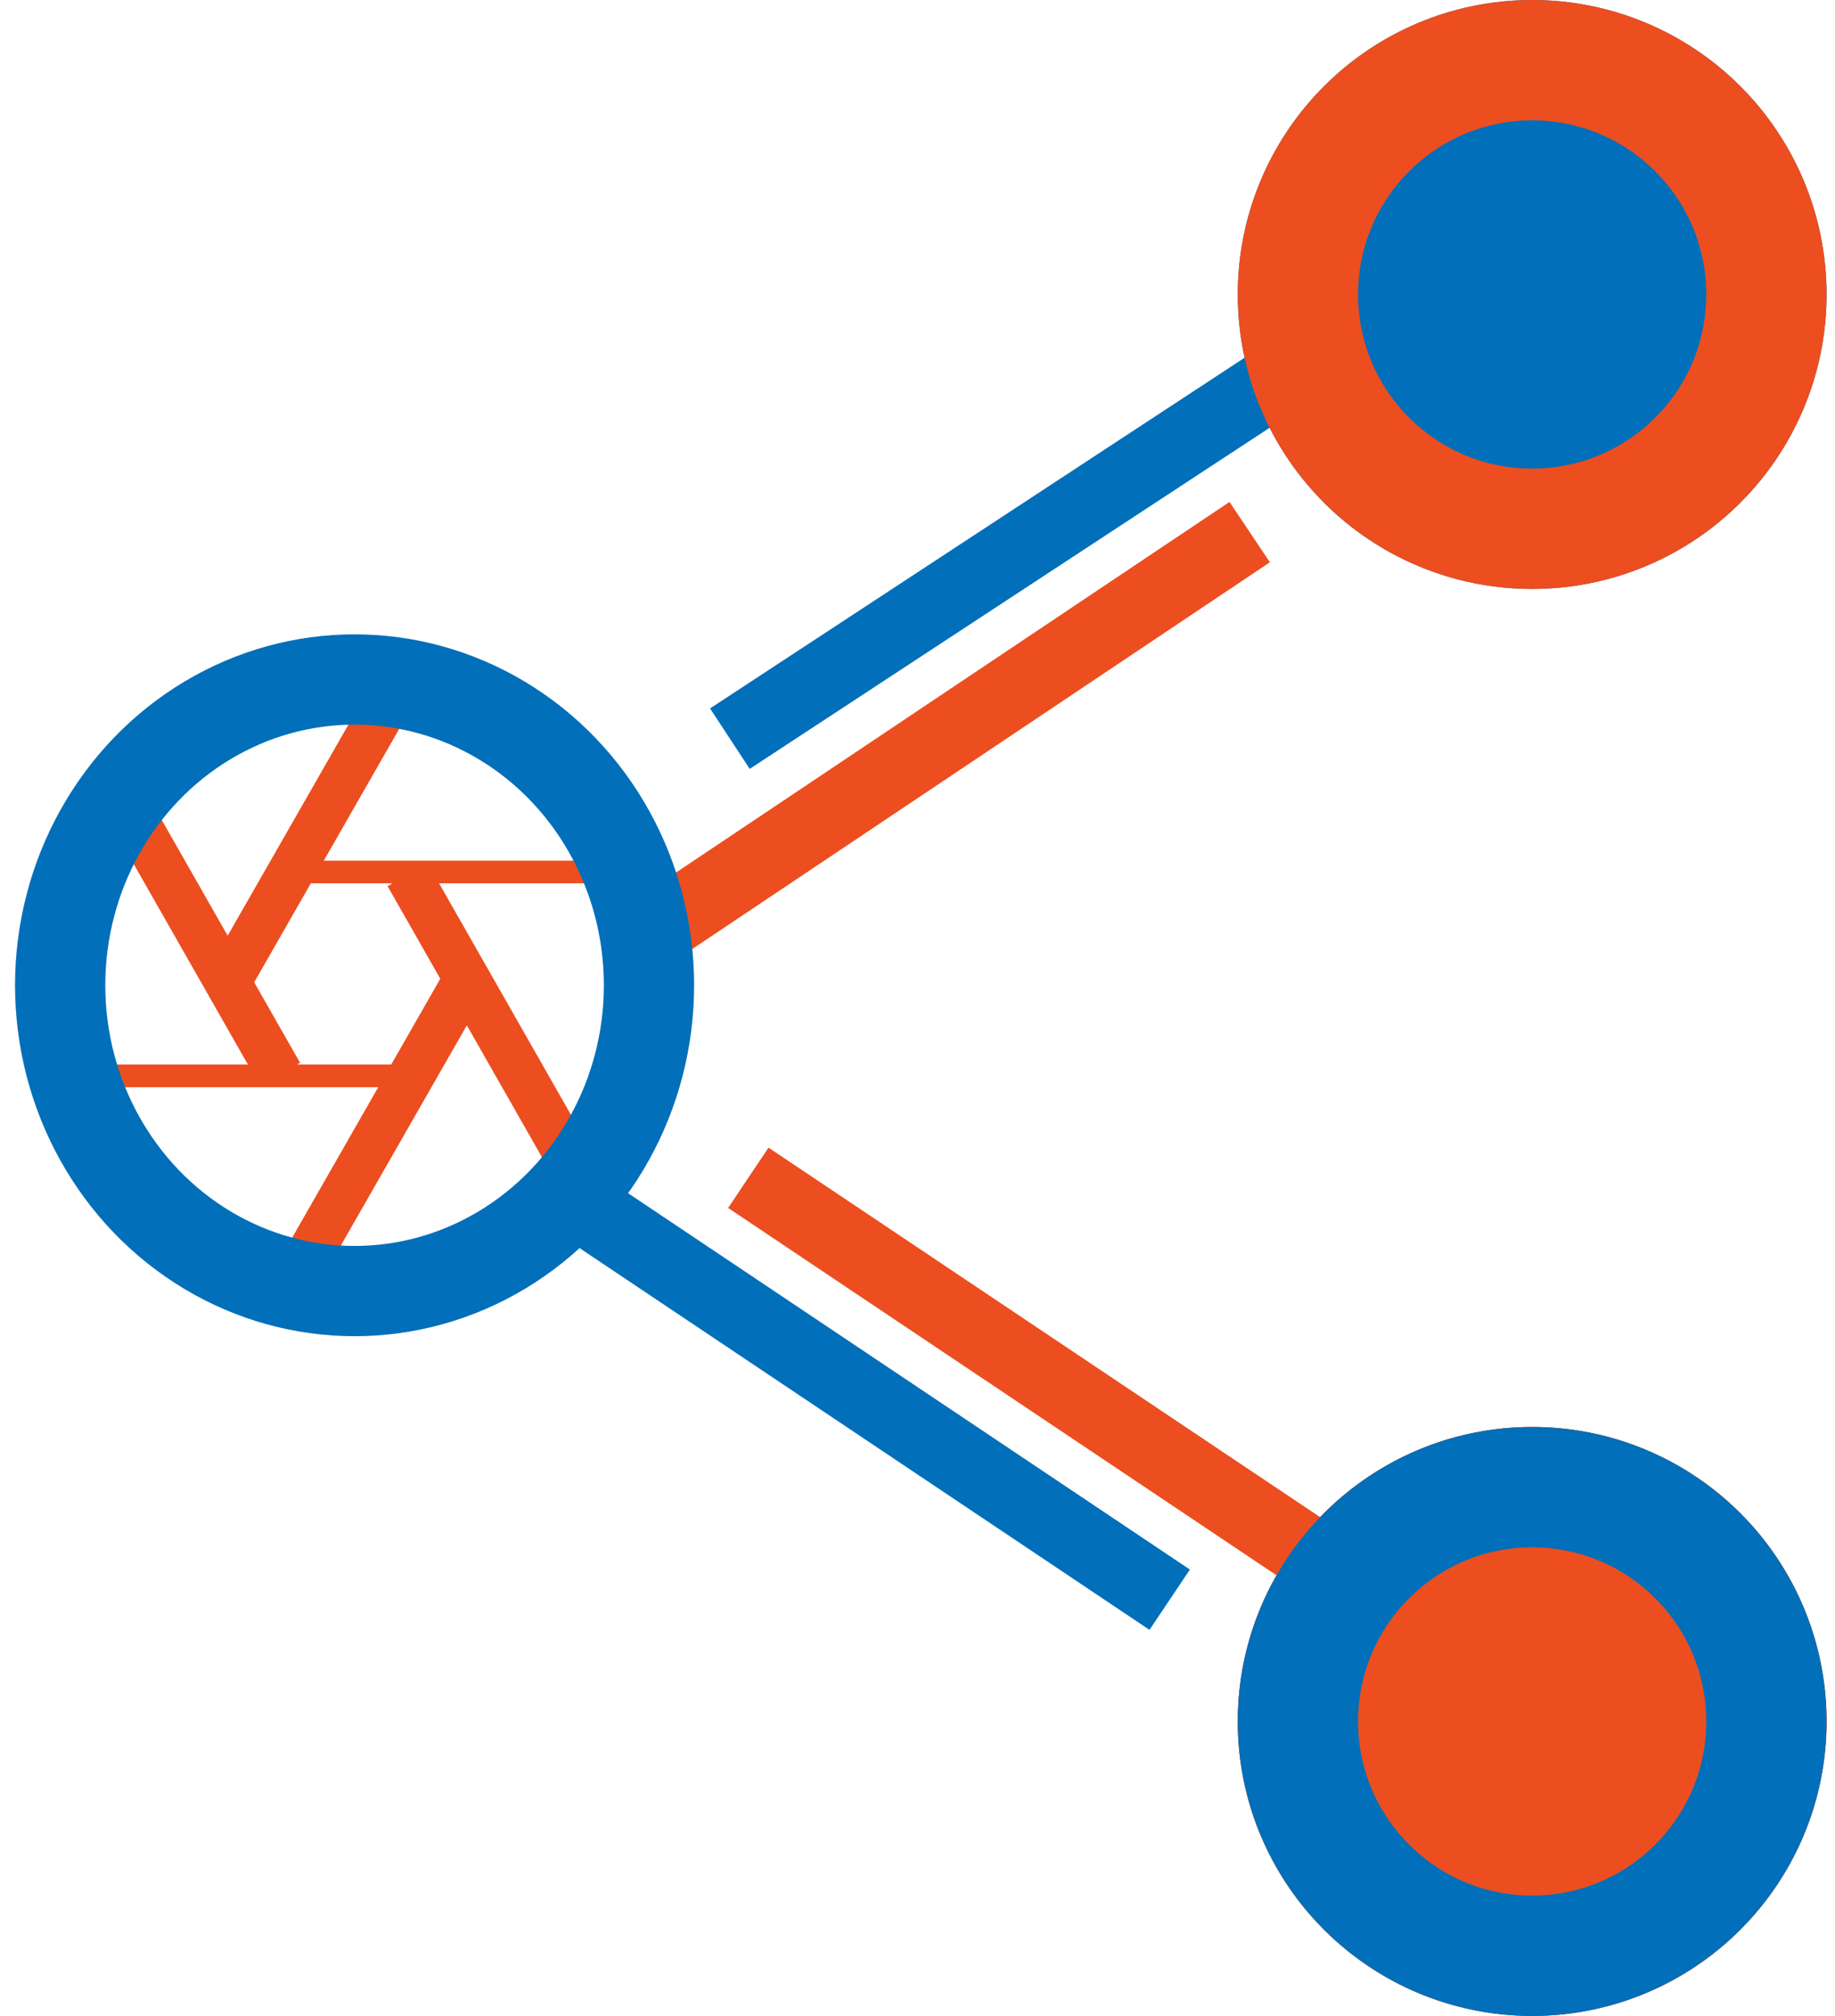 <svg width="61" height="67" viewBox="0 0 61 67" fill="none" xmlns="http://www.w3.org/2000/svg">
<rect x="19.933" y="39.023" width="23.616" height="2.413" transform="rotate(33.811 19.933 39.023)" fill="#016FB9"/>
<rect x="25.547" y="38.142" width="23.918" height="2.413" transform="rotate(33.811 25.547 38.142)" fill="#EC4E20"/>
<rect x="21.226" y="29.834" width="23.642" height="2.413" transform="rotate(-33.8 21.226 29.834)" fill="#EC4E20"/>
<rect x="23.604" y="23.545" width="24.396" height="2.403" transform="rotate(-33.263 23.604 23.545)" fill="#016FB9"/>
<circle cx="50.933" cy="57.213" r="9.787" fill="#EC4E20"/>
<circle cx="50.933" cy="57.213" r="9.787" fill="#EC4E20"/>
<circle cx="50.933" cy="57.213" r="7.787" stroke="#016FB9" stroke-width="4"/>
<circle cx="50.933" cy="9.787" r="9.787" fill="#016FB9"/>
<circle cx="50.933" cy="9.787" r="7.787" stroke="#EC4E20" stroke-width="4"/>
<rect x="2" y="35.381" width="11.292" height="0.753" fill="#EC4E20"/>
<rect x="9.528" y="28.605" width="12.045" height="0.753" fill="#EC4E20"/>
<rect x="4.602" y="25.892" width="10.854" height="1.535" transform="rotate(60.328 4.602 25.892)" fill="#EC4E20"/>
<rect x="16.088" y="33.083" width="11.355" height="1.535" transform="rotate(119.782 16.088 33.083)" fill="#EC4E20"/>
<rect x="14.217" y="28.692" width="11.839" height="1.535" transform="rotate(60.328 14.217 28.692)" fill="#EC4E20"/>
<rect x="14.056" y="22.852" width="11.355" height="1.535" transform="rotate(119.782 14.056 22.852)" fill="#EC4E20"/>
<ellipse cx="11.787" cy="32.746" rx="9.787" ry="10.163" stroke="#016FB9" stroke-width="3"/>
</svg>
